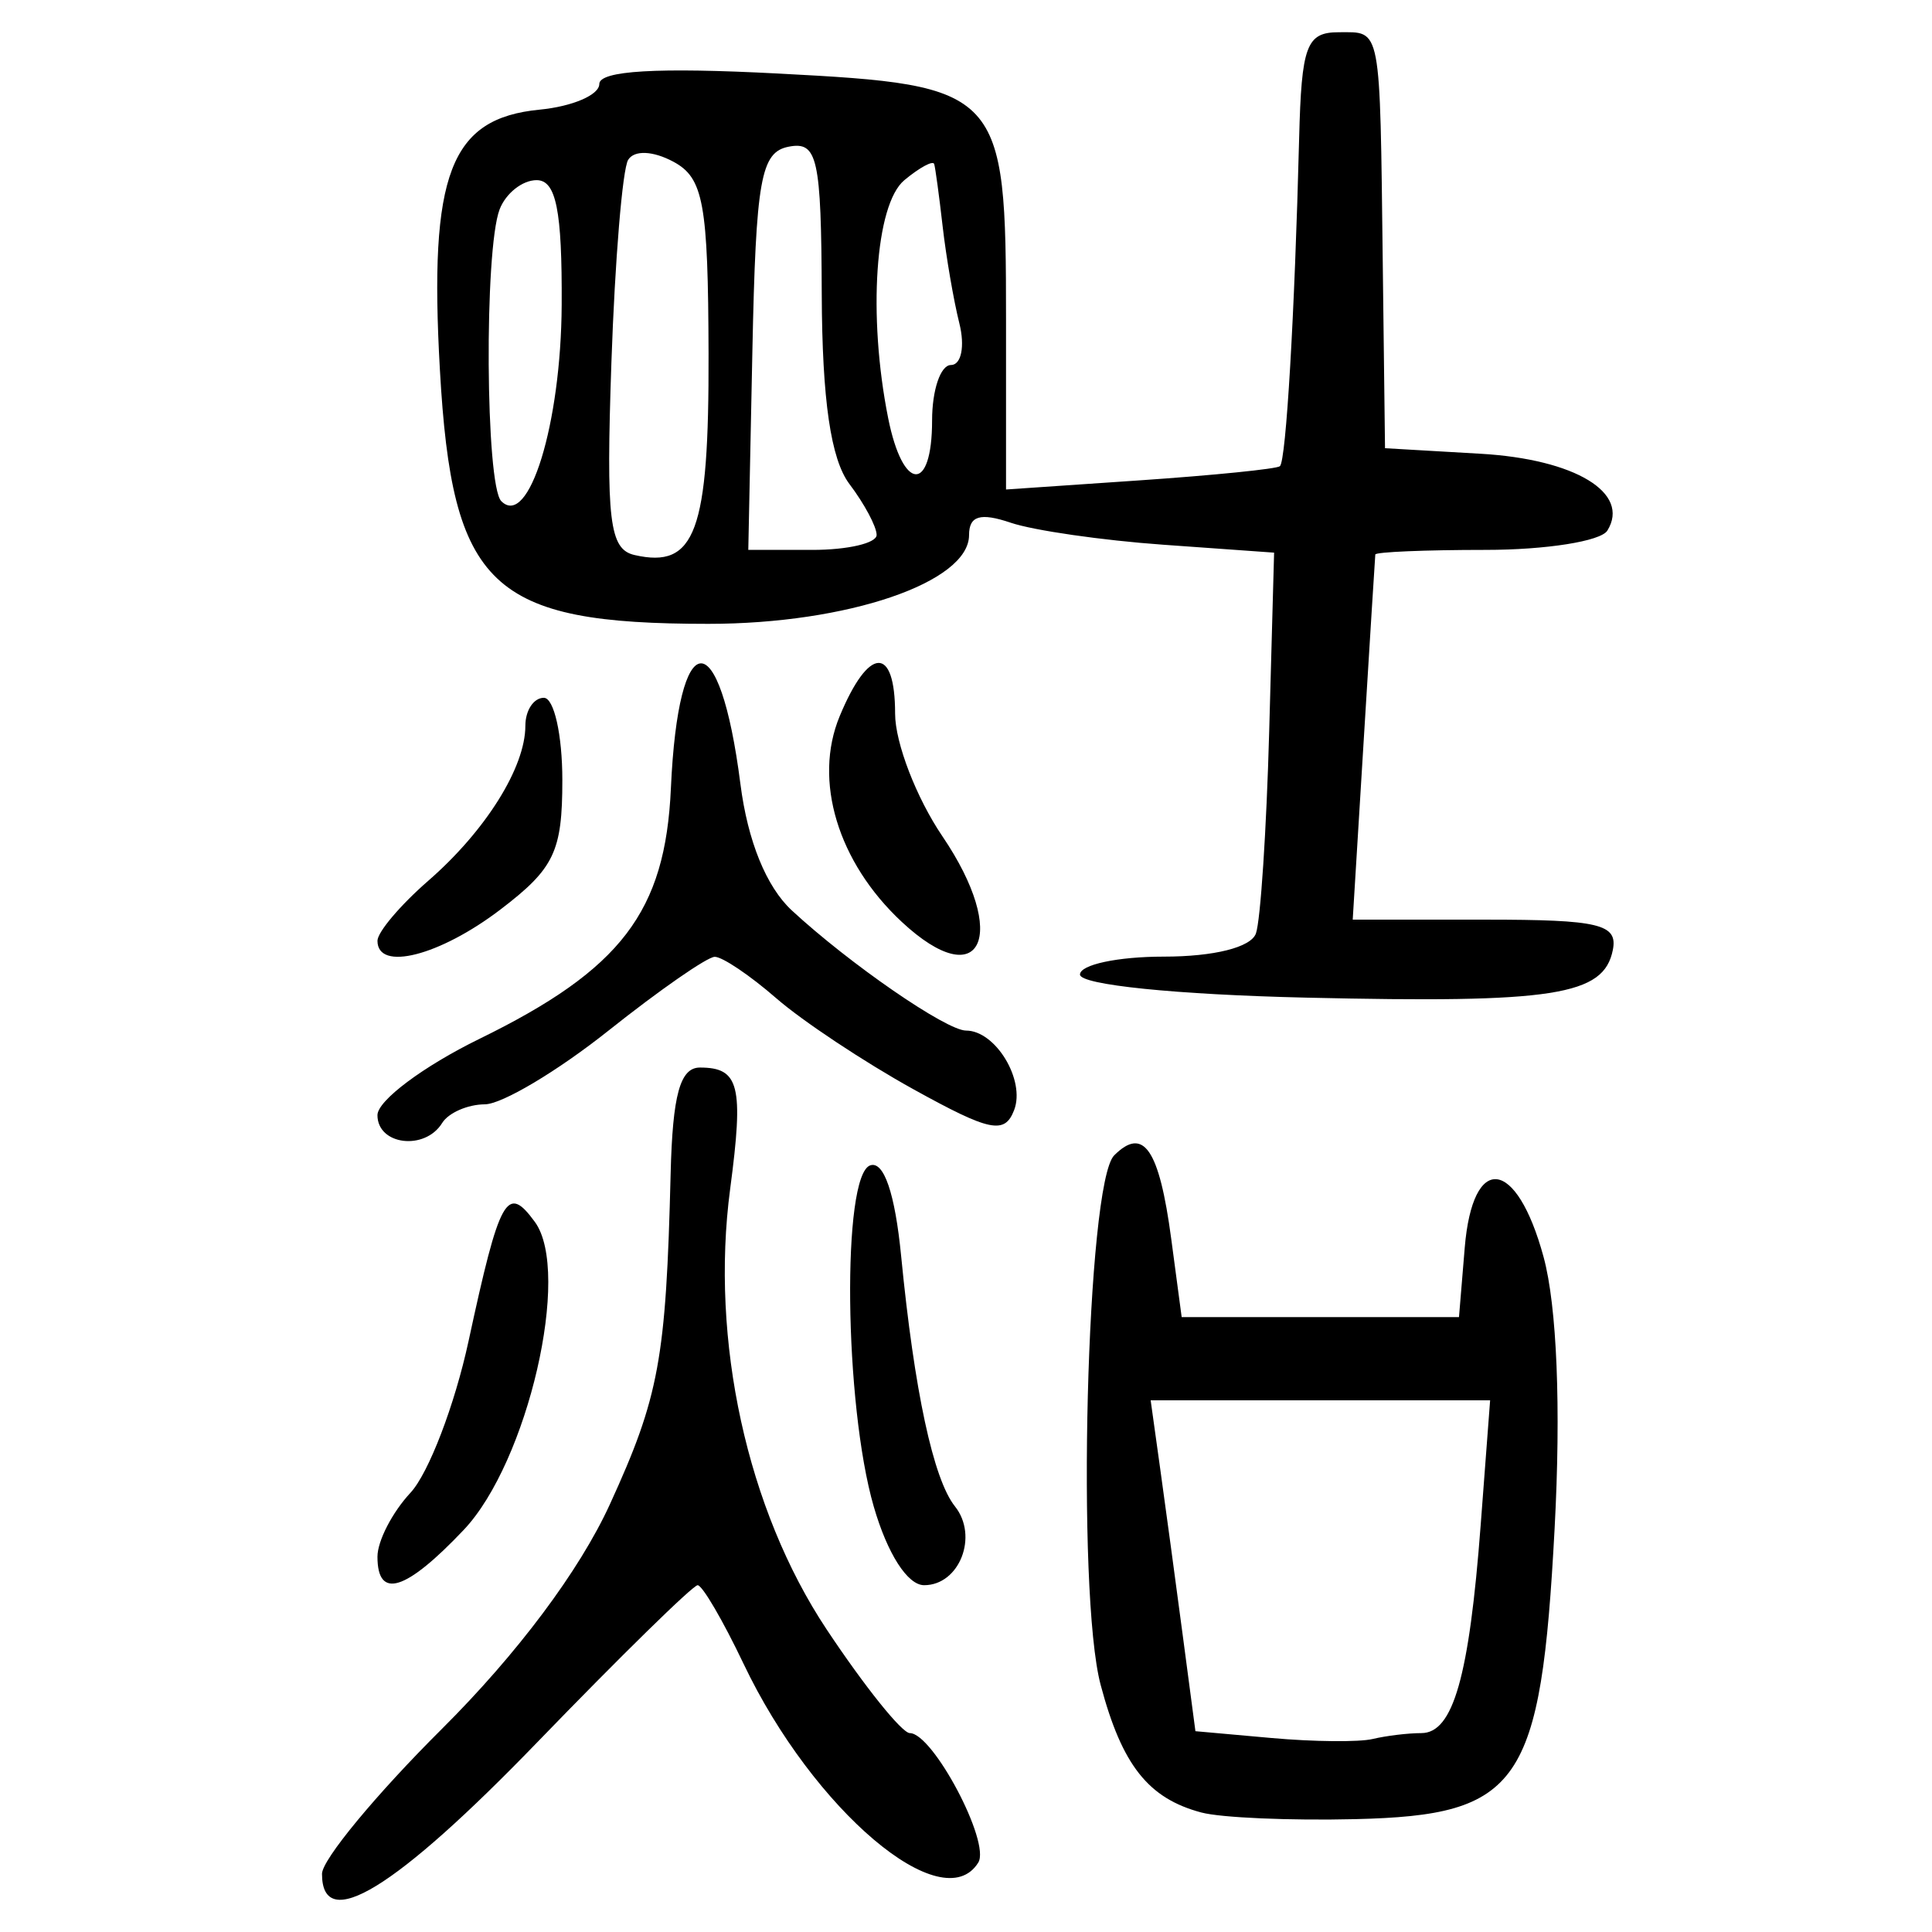 <?xml version="1.0" encoding="UTF-8" standalone="no"?>
<!-- Created with Inkscape (http://www.inkscape.org/) -->

<svg
   xmlns:dc="http://purl.org/dc/elements/1.1/"
   xmlns:cc="http://creativecommons.org/ns#"
   xmlns:rdf="http://www.w3.org/1999/02/22-rdf-syntax-ns#"
   xmlns:svg="http://www.w3.org/2000/svg"
   xmlns="http://www.w3.org/2000/svg"
   xmlns:sodipodi="http://sodipodi.sourceforge.net/DTD/sodipodi-0.dtd"
   xmlns:inkscape="http://www.inkscape.org/namespaces/inkscape"
   width="300"
   height="300"
   id="svg2"
   version="1.1"
   inkscape:version="0.48.4 r9939"
   sodipodi:docname="image-seal.svg">
  <defs
     id="defs4" />
  <sodipodi:namedview
     id="base"
     pagecolor="#ffffff"
     bordercolor="#666666"
     borderopacity="1.0"
     inkscape:pageopacity="0.0"
     inkscape:pageshadow="2"
     inkscape:zoom="2.0018437"
     inkscape:cx="138.54008"
     inkscape:cy="168.92159"
     inkscape:document-units="px"
     inkscape:current-layer="layer1"
     showgrid="false"
     inkscape:window-width="1215"
     inkscape:window-height="1000"
     inkscape:window-x="65"
     inkscape:window-y="24"
     inkscape:window-maximized="1"
     fit-margin-top="10"
     fit-margin-left="10"
     fit-margin-right="10"
     fit-margin-bottom="10" />
  <g
     inkscape:label="Calque 1"
     inkscape:groupmode="layer"
     id="layer1"
     transform="translate(0,-752.362)">
    <path
       style="fill:#000000"
       d="m 50,1043.333 c 0,-2.189 8.37,-12.31 18.601,-22.49 11.702,-11.645 21.379,-24.577 26.09,-34.868 7.661,-16.734 8.731,-22.551 9.444,-51.337 0.304,-12.269 1.471,-16.507 4.545,-16.507 6.124,0 6.825,2.81 4.701,18.827 -3.121,23.533 2.629,49.817 14.96,68.389 5.89,8.871 11.71,16.13 12.932,16.13 3.591,0 12.569,16.97 10.634,20.101 -5.504,8.906 -25.632,-8.14 -36.448,-30.866 -3.194,-6.71 -6.402,-12.201 -7.129,-12.201 -0.727,0 -11.939,10.981 -24.914,24.401 C 61.348,1045.738 50,1052.673 50,1043.333 z m 136.563,-9.522 c -8.257,-2.192 -12.335,-7.35 -15.649,-19.797 -3.823,-14.353 -2.202,-77.949 2.097,-82.247 4.555,-4.555 6.996,-0.982 8.858,12.971 l 1.621,12.147 21.53,0 21.53,0 0.891,-10.765 c 1.227,-14.829 8.049,-14.03 12.248,1.435 2.075,7.644 2.714,23.39 1.71,42.156 -2.132,39.859 -5.319,44.508 -30.933,45.126 -10.101,0.244 -20.857,-0.218 -23.903,-1.027 z m 34.146,-12.334 c 4.932,0 7.426,-8.745 9.209,-32.296 l 1.467,-19.377 -26.356,0 -26.356,0 1.501,10.765 c 0.826,5.921 2.39,17.481 3.476,25.689 l 1.975,14.923 11.85,1.062 c 6.518,0.584 13.571,0.651 15.674,0.149 2.103,-0.503 5.505,-0.914 7.56,-0.914 z M 58.612,994.085 c 0,-2.434 2.305,-6.9 5.122,-9.924 2.817,-3.024 6.878,-13.627 9.025,-23.564 4.846,-22.431 5.957,-24.428 10.292,-18.5 5.719,7.822 -1.096,37.332 -11.046,47.829 -9.01,9.505 -13.393,10.866 -13.393,4.159 z m 77.066,-7.775 c -4.608,-15.904 -4.977,-51.48 -0.549,-52.991 2.12,-0.723 3.85,4.352 4.801,14.088 2.044,20.924 4.994,34.649 8.356,38.866 3.683,4.62 0.703,12.237 -4.787,12.237 -2.573,0 -5.698,-4.874 -7.821,-12.201 z M 58.612,925.518 c 0,-2.252 7.127,-7.582 15.837,-11.843 22.03,-10.778 28.864,-19.724 29.727,-38.912 1.149,-25.558 7.565,-25.944 10.797,-0.65 1.13,8.845 4.021,15.955 7.976,19.616 8.965,8.298 23.991,18.66 27.058,18.66 4.587,0 9.247,7.707 7.466,12.349 -1.463,3.813 -3.741,3.343 -15.617,-3.225 -7.647,-4.229 -17.243,-10.596 -21.324,-14.148 -4.081,-3.553 -8.38,-6.445 -9.552,-6.429 -1.172,0.017 -8.59,5.17 -16.485,11.452 -7.895,6.282 -16.538,11.436 -19.208,11.452 -2.67,0.017 -5.653,1.322 -6.629,2.901 -2.681,4.337 -10.048,3.44 -10.048,-1.224 z m 144.254,-18.242 c -20.232,-0.464 -35.166,-1.988 -35.166,-3.588 0,-1.53 5.854,-2.782 13.008,-2.782 7.8,0 13.529,-1.437 14.308,-3.588 0.715,-1.974 1.643,-16.088 2.063,-31.365 l 0.763,-27.777 -17.224,-1.23 c -9.473,-0.677 -20.131,-2.215 -23.684,-3.419 -4.709,-1.595 -6.459,-1.075 -6.459,1.921 0,7.348 -18.899,13.785 -40.476,13.785 -33.793,0 -39.787,-5.672 -41.692,-39.453 -1.715,-30.416 1.593,-39.043 15.489,-40.392 5.095,-0.495 9.264,-2.286 9.264,-3.98 0,-2.081 9.006,-2.609 27.754,-1.628 34.784,1.819 35.402,2.488 35.402,38.251 l 0,26.34 20.813,-1.423 c 11.447,-0.783 21.219,-1.77 21.715,-2.194 0.958,-0.818 2.293,-23.569 2.985,-50.878 0.366,-14.453 1.133,-16.507 6.16,-16.507 6.646,0 6.373,-1.433 6.827,35.884 l 0.349,28.707 14.838,0.86 c 14.688,0.851 23.309,6.076 19.689,11.933 -1.019,1.648 -9.527,2.996 -18.907,2.996 -9.38,0 -17.088,0.323 -17.128,0.718 -0.04,0.395 -0.846,13.313 -1.79,28.707 l -1.716,27.99 20.66,0 c 17.598,0 20.522,0.697 19.732,4.7 -1.4,7.089 -9.131,8.294 -47.578,7.412 z m -92.842,-99.932 c -0.064,-23.435 -0.784,-27.367 -5.474,-29.877 -3.171,-1.697 -6.064,-1.815 -7.009,-0.286 -0.885,1.432 -2.056,15.589 -2.602,31.461 -0.846,24.593 -0.316,29.011 3.588,29.904 9.455,2.162 11.573,-3.586 11.497,-31.202 z m 26.098,28.083 c 0,-1.277 -1.897,-4.83 -4.215,-7.895 -2.901,-3.835 -4.243,-13.021 -4.306,-29.466 -0.081,-21.183 -0.661,-23.785 -5.115,-22.929 -4.364,0.838 -5.107,5.012 -5.658,31.789 l -0.634,30.824 9.964,0 c 5.48,0 9.964,-1.045 9.964,-2.322 z M 87.218,799.713 c 0.077,-14.698 -0.864,-19.377 -3.897,-19.377 -2.199,0 -4.783,2.043 -5.741,4.541 -2.409,6.278 -2.198,42.849 0.261,45.308 4.274,4.274 9.28,-11.993 9.377,-30.472 z m 57.516,17.942 c 0,-4.737 1.316,-8.612 2.925,-8.612 1.609,0 2.199,-2.907 1.312,-6.459 -0.888,-3.553 -2.057,-10.335 -2.598,-15.071 -0.541,-4.737 -1.132,-9.093 -1.312,-9.681 -0.18,-0.588 -2.265,0.539 -4.633,2.505 -4.528,3.758 -5.701,21.016 -2.512,36.961 2.286,11.428 6.818,11.667 6.818,0.359 z m -86.122,80.797 c 0,-1.35 3.553,-5.548 7.895,-9.33 8.905,-7.755 15.071,-17.6 15.071,-24.061 0,-2.39 1.292,-4.345 2.871,-4.345 1.579,0 2.871,5.747 2.871,12.772 0,11.11 -1.249,13.725 -9.601,20.095 -9.455,7.212 -19.106,9.671 -19.106,4.869 z m 81.413,-2.941 c -9.932,-9.253 -13.772,-21.962 -9.645,-31.924 4.509,-10.885 8.612,-11.076 8.612,-0.401 0,4.516 3.304,13.08 7.342,19.03 10.465,15.421 6.023,24.783 -6.309,13.295 z"
       id="path3236"
       inkscape:connector-curvature="0" />
  </g>
</svg>
